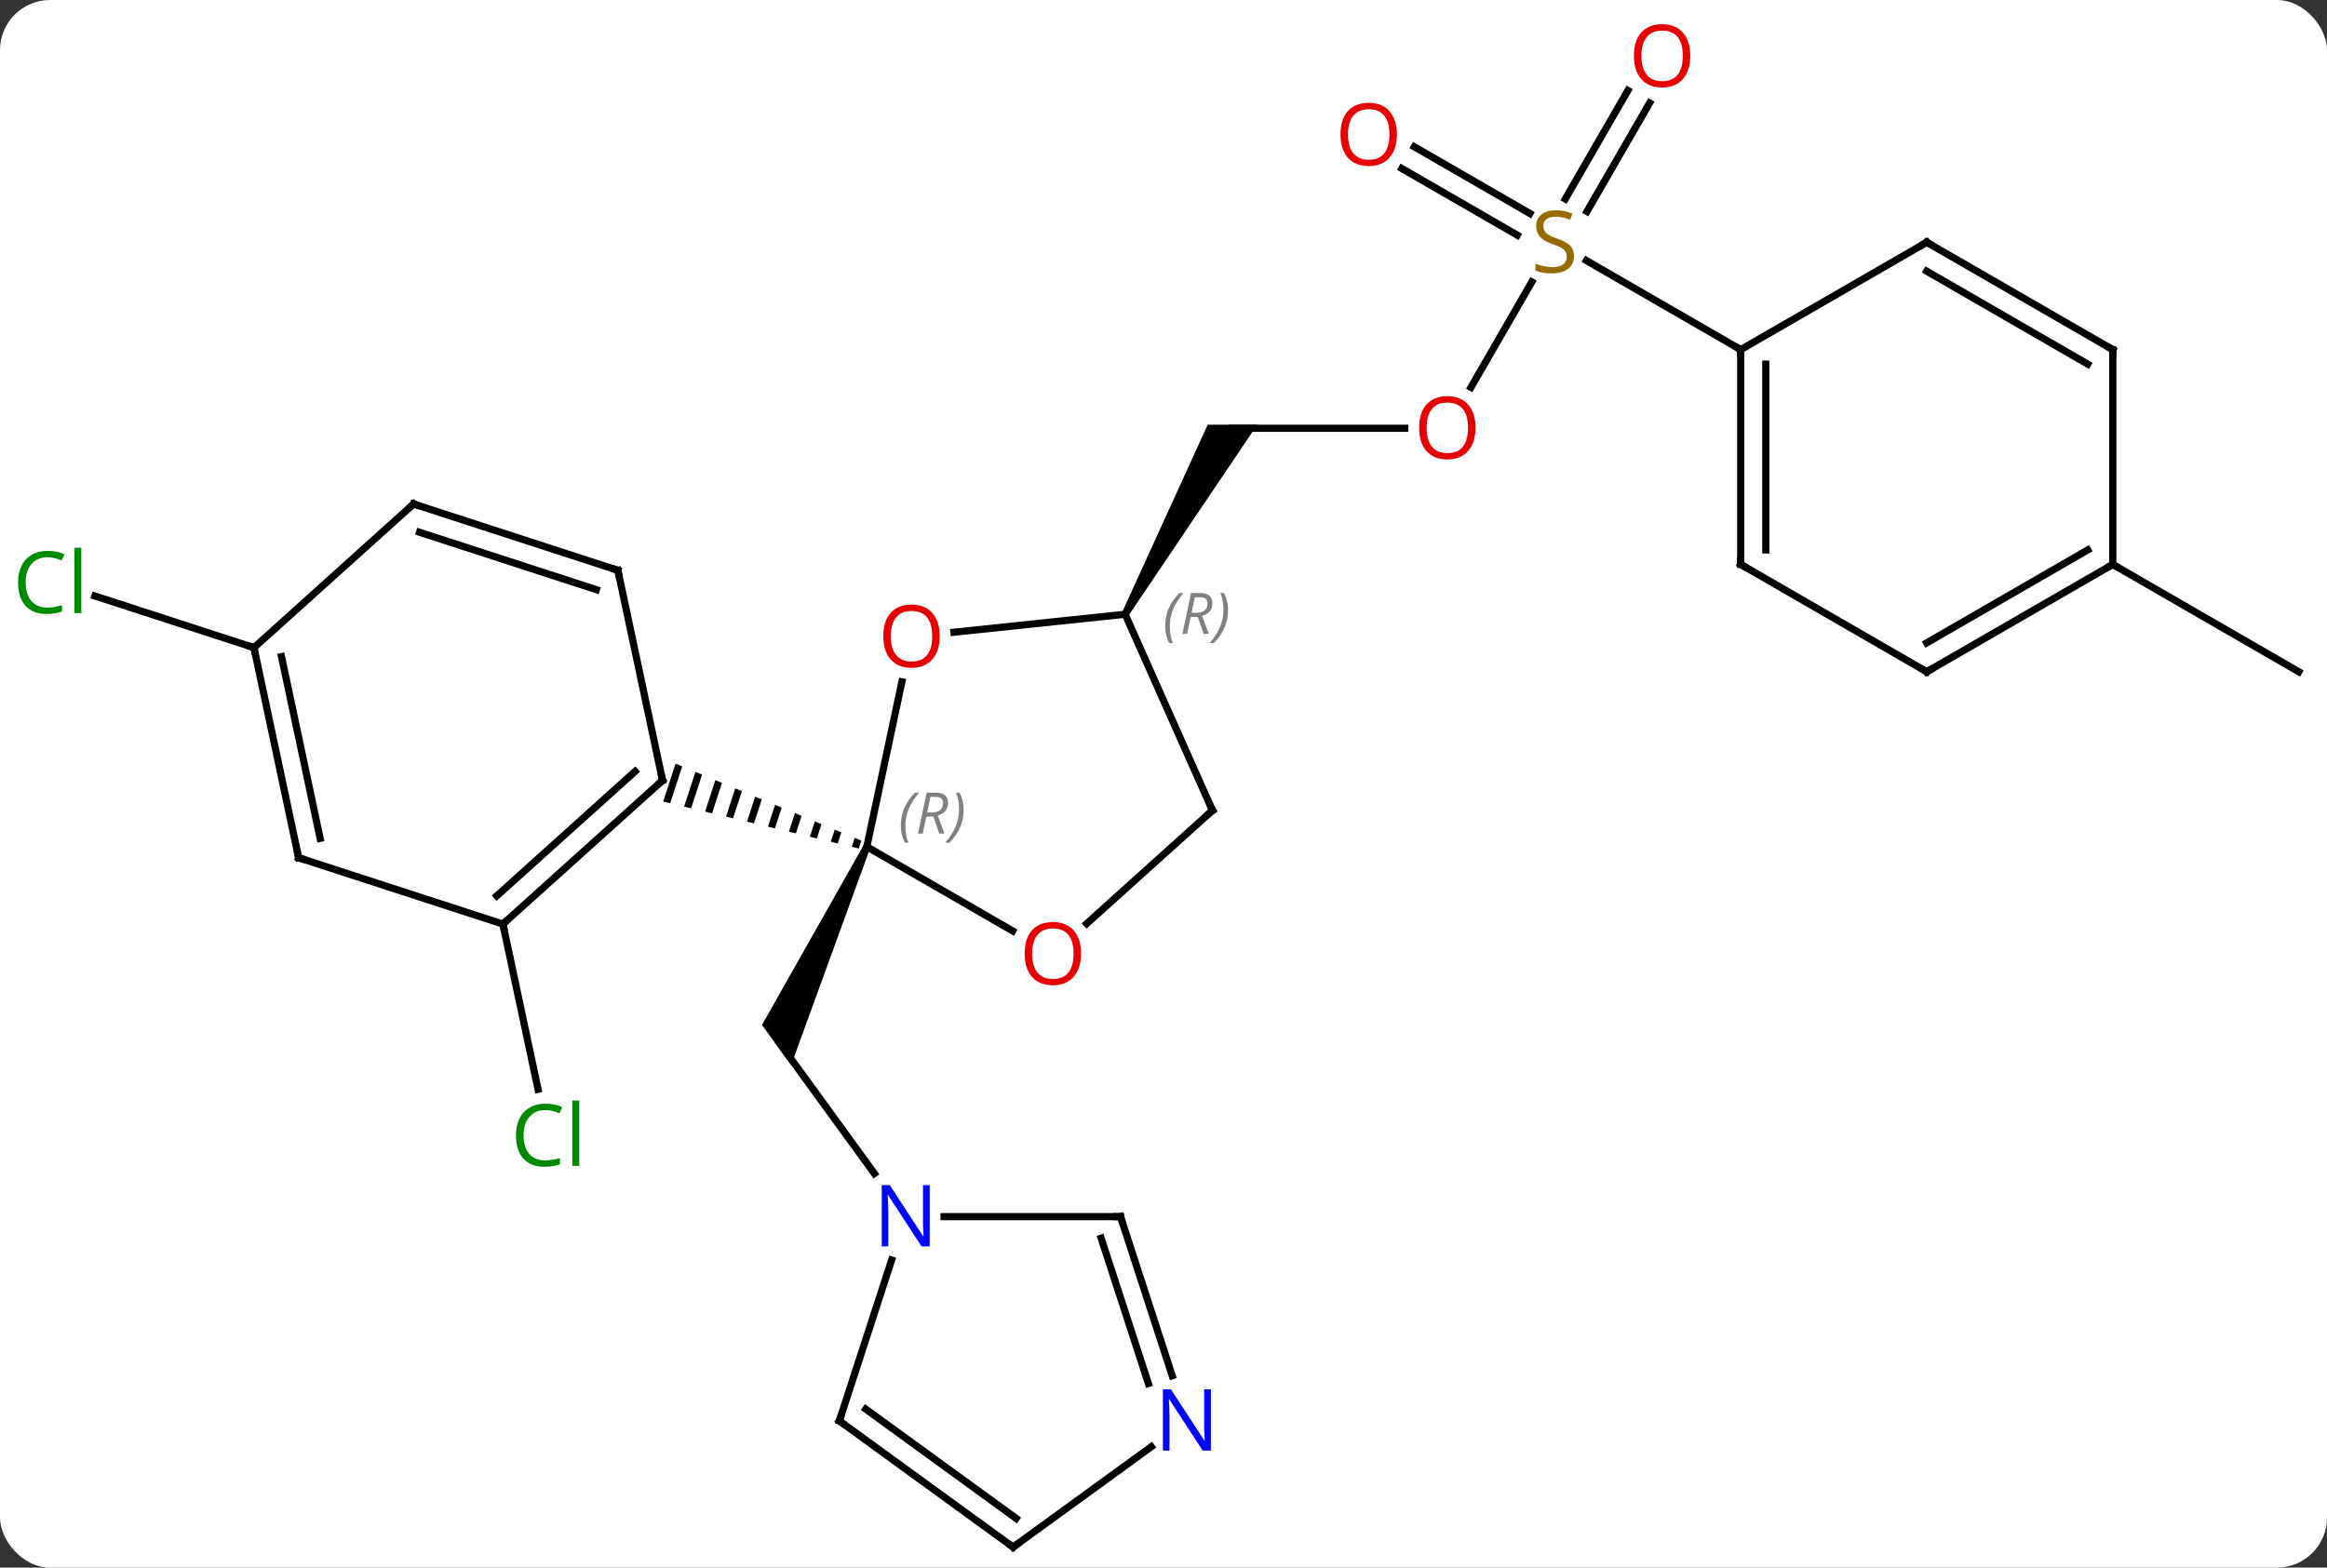 <svg width="325" viewBox="0 0 325 219" style="fill-opacity:1; color-rendering:auto; color-interpolation:auto; text-rendering:auto; stroke:black; stroke-linecap:square; stroke-miterlimit:10; shape-rendering:auto; stroke-opacity:1; fill:black; stroke-dasharray:none; font-weight:normal; stroke-width:1; font-family:'Open Sans'; font-style:normal; stroke-linejoin:miter; font-size:12; stroke-dashoffset:0; image-rendering:auto;" height="219" class="cas-substance-image" xmlns:xlink="http://www.w3.org/1999/xlink" xmlns="http://www.w3.org/2000/svg"><rect x="0" y="0" width="325" height="219" fill="#333333" stroke="none"/><svg class="cas-substance-single-component"><rect y="0" x="0" width="325" stroke="none" ry="7" rx="7" height="219" fill="white" class="cas-substance-group"/><svg y="0" x="0" width="325" viewBox="0 0 325 219" style="fill:black;" height="219" class="cas-substance-single-component-image"><svg><g><g transform="translate(164,112)" style="text-rendering:geometricPrecision; color-rendering:optimizeQuality; color-interpolation:linearRGB; stroke-linecap:butt; image-rendering:optimizeQuality;"><path style="stroke:none;" d="M-43.393 6.088 L-42.479 6.494 L-53.505 36.792 L-57.578 31.187 Z"/><line y2="51.942" y1="33.696" x2="-41.88" x1="-55.137" style="fill:none;"/><line y2="17.094" y1="40.175" x2="-93.762" x1="-88.854" style="fill:none;"/><line y2="-52.17" y1="-52.17" x2="32.202" x1="8.139" style="fill:none;"/><path style="stroke:none;" d="M-6.428 -25.94 L-7.294 -26.44 L4.675 -52.67 L11.603 -52.67 Z"/><line y2="-72.609" y1="-57.892" x2="49.938" x1="41.442" style="fill:none;"/><line y2="-97.61" y1="-82.455" x2="66.394" x1="57.643" style="fill:none;"/><line y2="-99.36" y1="-84.205" x2="63.362" x1="54.612" style="fill:none;"/><line y2="-91.49" y1="-82.18" x2="33.539" x1="49.665" style="fill:none;"/><line y2="-88.459" y1="-79.148" x2="31.789" x1="47.915" style="fill:none;"/><line y2="-63.153" y1="-75.597" x2="79.119" x1="57.566" style="fill:none;"/><line y2="-21.522" y1="-28.739" x2="-128.529" x1="-150.742" style="fill:none;"/><line y2="-33.153" y1="-18.153" x2="131.082" x1="157.062" style="fill:none;"/><line y2="-16.747" y1="6.291" x2="-38.037" x1="-42.936" style="fill:none;"/><line y2="18.05" y1="6.291" x2="-22.567" x1="-42.936" style="fill:none;"/><path style="stroke:none;" d="M-69.652 -5.317 L-71.374 -0.021 L-70.399 0.213 L-68.725 -4.933 L-69.652 -5.317 ZM-66.872 -4.166 L-68.448 0.681 L-67.473 0.915 L-65.945 -3.782 L-66.872 -4.166 ZM-64.092 -3.014 L-65.522 1.383 L-64.547 1.617 L-63.166 -2.63 L-64.092 -3.014 ZM-61.312 -1.862 L-62.596 2.085 L-61.621 2.319 L-60.386 -1.478 L-60.386 -1.478 L-61.312 -1.862 ZM-58.533 -0.711 L-59.67 2.788 L-59.67 2.788 L-58.695 3.022 L-57.606 -0.327 L-57.606 -0.327 L-58.533 -0.711 ZM-55.753 0.441 L-56.744 3.49 L-55.769 3.724 L-54.826 0.825 L-54.826 0.825 L-55.753 0.441 ZM-52.973 1.593 L-53.818 4.192 L-52.843 4.426 L-52.047 1.977 L-52.047 1.977 L-52.973 1.593 ZM-50.193 2.745 L-50.892 4.894 L-49.917 5.128 L-49.267 3.128 L-49.267 3.128 L-50.193 2.745 ZM-47.413 3.896 L-47.966 5.596 L-46.991 5.83 L-46.487 4.28 L-47.413 3.896 ZM-44.634 5.048 L-45.041 6.299 L-44.065 6.533 L-43.707 5.432 L-44.634 5.048 Z"/><line y2="-26.19" y1="-23.678" x2="-6.861" x1="-30.77" style="fill:none;"/><line y2="1.215" y1="17.032" x2="5.34" x1="-12.223" style="fill:none;"/><line y2="1.215" y1="-26.19" x2="5.34" x1="-6.861" style="fill:none;"/><line y2="17.094" y1="-2.979" x2="-93.762" x1="-71.466" style="fill:none;"/><line y2="13.141" y1="-4.228" x2="-94.602" x1="-75.31" style="fill:none;"/><line y2="-32.325" y1="-2.979" x2="-77.703" x1="-71.466" style="fill:none;"/><line y2="7.824" y1="17.094" x2="-122.292" x1="-93.762" style="fill:none;"/><line y2="-41.595" y1="-32.325" x2="-106.236" x1="-77.703" style="fill:none;"/><line y2="-37.642" y1="-29.621" x2="-105.396" x1="-80.706" style="fill:none;"/><line y2="-21.522" y1="7.824" x2="-128.529" x1="-122.292" style="fill:none;"/><line y2="-20.273" y1="5.12" x2="-124.685" x1="-119.289" style="fill:none;"/><line y2="-21.522" y1="-41.595" x2="-128.529" x1="-106.236" style="fill:none;"/><line y2="86.499" y1="64.024" x2="-46.773" x1="-39.471" style="fill:none;"/><line y2="57.966" y1="57.966" x2="-7.503" x1="-32.151" style="fill:none;"/><line y2="104.133" y1="86.499" x2="-22.503" x1="-46.773" style="fill:none;"/><line y2="100.114" y1="84.855" x2="-22.081" x1="-43.081" style="fill:none;"/><line y2="80.191" y1="57.966" x2="-0.282" x1="-7.503" style="fill:none;"/><line y2="81.272" y1="60.969" x2="-3.611" x1="-10.207" style="fill:none;"/><line y2="90.11" y1="104.133" x2="-3.203" x1="-22.503" style="fill:none;"/><line y2="-33.153" y1="-63.153" x2="79.119" x1="79.119" style="fill:none;"/><line y2="-35.174" y1="-61.132" x2="82.619" x1="82.619" style="fill:none;"/><line y2="-78.153" y1="-63.153" x2="105.099" x1="79.119" style="fill:none;"/><line y2="-18.153" y1="-33.153" x2="105.099" x1="79.119" style="fill:none;"/><line y2="-63.153" y1="-78.153" x2="131.082" x1="105.099" style="fill:none;"/><line y2="-61.132" y1="-74.112" x2="127.582" x1="105.099" style="fill:none;"/><line y2="-33.153" y1="-18.153" x2="131.082" x1="105.099" style="fill:none;"/><line y2="-35.174" y1="-22.195" x2="127.582" x1="105.099" style="fill:none;"/><line y2="-33.153" y1="-63.153" x2="131.082" x1="131.082" style="fill:none;"/></g><g transform="translate(164,112)" style="fill:rgb(0,138,0); text-rendering:geometricPrecision; color-rendering:optimizeQuality; image-rendering:optimizeQuality; font-family:'Open Sans'; stroke:rgb(0,138,0); color-interpolation:linearRGB;"><path style="stroke:none;" d="M-87.831 43.078 Q-89.237 43.078 -90.057 44.015 Q-90.877 44.953 -90.877 46.593 Q-90.877 48.265 -90.088 49.187 Q-89.299 50.109 -87.846 50.109 Q-86.94 50.109 -85.799 49.781 L-85.799 50.656 Q-86.69 50.999 -87.987 50.999 Q-89.877 50.999 -90.909 49.843 Q-91.94 48.687 -91.94 46.578 Q-91.94 45.249 -91.448 44.257 Q-90.956 43.265 -90.018 42.726 Q-89.081 42.187 -87.815 42.187 Q-86.471 42.187 -85.456 42.671 L-85.877 43.531 Q-86.862 43.078 -87.831 43.078 ZM-83.104 50.874 L-84.073 50.874 L-84.073 41.749 L-83.104 41.749 L-83.104 50.874 Z"/><path style="fill:rgb(230,0,0); stroke:none;" d="M42.077 -52.24 Q42.077 -50.178 41.037 -48.998 Q39.998 -47.818 38.155 -47.818 Q36.264 -47.818 35.233 -48.983 Q34.202 -50.147 34.202 -52.256 Q34.202 -54.35 35.233 -55.498 Q36.264 -56.647 38.155 -56.647 Q40.014 -56.647 41.045 -55.475 Q42.077 -54.303 42.077 -52.24 ZM35.248 -52.24 Q35.248 -50.506 35.991 -49.6 Q36.733 -48.693 38.155 -48.693 Q39.577 -48.693 40.303 -49.592 Q41.03 -50.49 41.03 -52.24 Q41.03 -53.975 40.303 -54.865 Q39.577 -55.756 38.155 -55.756 Q36.733 -55.756 35.991 -54.858 Q35.248 -53.959 35.248 -52.24 Z"/><path style="fill:rgb(148,108,0); stroke:none;" d="M55.834 -76.216 Q55.834 -75.091 55.014 -74.45 Q54.194 -73.809 52.787 -73.809 Q51.256 -73.809 50.444 -74.216 L50.444 -75.169 Q50.975 -74.95 51.592 -74.817 Q52.209 -74.684 52.819 -74.684 Q53.819 -74.684 54.319 -75.067 Q54.819 -75.45 54.819 -76.122 Q54.819 -76.559 54.639 -76.848 Q54.459 -77.137 54.045 -77.38 Q53.631 -77.622 52.772 -77.919 Q51.584 -78.341 51.069 -78.926 Q50.553 -79.512 50.553 -80.466 Q50.553 -81.45 51.295 -82.036 Q52.037 -82.622 53.272 -82.622 Q54.537 -82.622 55.616 -82.153 L55.303 -81.294 Q54.241 -81.731 53.241 -81.731 Q52.444 -81.731 51.998 -81.395 Q51.553 -81.059 51.553 -80.45 Q51.553 -80.012 51.717 -79.723 Q51.881 -79.434 52.272 -79.2 Q52.662 -78.966 53.475 -78.669 Q54.819 -78.2 55.327 -77.645 Q55.834 -77.091 55.834 -76.216 Z"/><path style="fill:rgb(230,0,0); stroke:none;" d="M72.076 -104.203 Q72.076 -102.141 71.037 -100.961 Q69.998 -99.781 68.155 -99.781 Q66.264 -99.781 65.233 -100.945 Q64.201 -102.11 64.201 -104.219 Q64.201 -106.313 65.233 -107.461 Q66.264 -108.61 68.155 -108.61 Q70.014 -108.61 71.045 -107.438 Q72.076 -106.266 72.076 -104.203 ZM65.248 -104.203 Q65.248 -102.469 65.991 -101.563 Q66.733 -100.656 68.155 -100.656 Q69.576 -100.656 70.303 -101.555 Q71.03 -102.453 71.03 -104.203 Q71.03 -105.938 70.303 -106.828 Q69.576 -107.719 68.155 -107.719 Q66.733 -107.719 65.991 -106.82 Q65.248 -105.922 65.248 -104.203 Z"/><path style="fill:rgb(230,0,0); stroke:none;" d="M31.096 -93.223 Q31.096 -91.161 30.057 -89.981 Q29.018 -88.801 27.175 -88.801 Q25.284 -88.801 24.253 -89.966 Q23.221 -91.13 23.221 -93.239 Q23.221 -95.333 24.253 -96.481 Q25.284 -97.63 27.175 -97.63 Q29.034 -97.63 30.065 -96.458 Q31.096 -95.286 31.096 -93.223 ZM24.268 -93.223 Q24.268 -91.489 25.011 -90.583 Q25.753 -89.676 27.175 -89.676 Q28.596 -89.676 29.323 -90.575 Q30.05 -91.473 30.05 -93.223 Q30.05 -94.958 29.323 -95.848 Q28.596 -96.739 27.175 -96.739 Q25.753 -96.739 25.011 -95.841 Q24.268 -94.942 24.268 -93.223 Z"/><path style="stroke:none;" d="M-157.371 -34.151 Q-158.777 -34.151 -159.597 -33.214 Q-160.417 -32.276 -160.417 -30.636 Q-160.417 -28.964 -159.628 -28.042 Q-158.839 -27.12 -157.386 -27.12 Q-156.48 -27.12 -155.339 -27.448 L-155.339 -26.573 Q-156.23 -26.23 -157.527 -26.23 Q-159.417 -26.23 -160.449 -27.386 Q-161.48 -28.542 -161.48 -30.651 Q-161.48 -31.98 -160.988 -32.972 Q-160.496 -33.964 -159.558 -34.503 Q-158.621 -35.042 -157.355 -35.042 Q-156.011 -35.042 -154.996 -34.558 L-155.417 -33.698 Q-156.402 -34.151 -157.371 -34.151 ZM-152.644 -26.355 L-153.613 -26.355 L-153.613 -35.48 L-152.644 -35.48 L-152.644 -26.355 Z"/></g><g transform="translate(164,112)" style="font-size:8.4px; fill:gray; text-rendering:geometricPrecision; image-rendering:optimizeQuality; color-rendering:optimizeQuality; font-family:'Open Sans'; font-style:italic; stroke:gray; color-interpolation:linearRGB;"><path style="stroke:none;" d="M-38.189 3.388 Q-38.189 2.06 -37.72 0.935 Q-37.252 -0.19 -36.22 -1.268 L-35.611 -1.268 Q-36.58 -0.206 -37.064 0.966 Q-37.548 2.138 -37.548 3.372 Q-37.548 4.7 -37.111 5.716 L-37.627 5.716 Q-38.189 4.685 -38.189 3.388 ZM-34.629 2.075 L-35.129 4.45 L-35.785 4.45 L-34.582 -1.268 L-33.332 -1.268 Q-31.598 -1.268 -31.598 0.169 Q-31.598 1.528 -33.035 1.919 L-32.098 4.45 L-32.817 4.45 L-33.645 2.075 L-34.629 2.075 ZM-34.051 -0.675 Q-34.442 1.247 -34.504 1.497 L-33.848 1.497 Q-33.098 1.497 -32.692 1.169 Q-32.285 0.841 -32.285 0.216 Q-32.285 -0.253 -32.543 -0.464 Q-32.801 -0.675 -33.395 -0.675 L-34.051 -0.675 ZM-29.412 1.075 Q-29.412 2.404 -29.888 3.536 Q-30.365 4.669 -31.381 5.716 L-31.99 5.716 Q-30.052 3.56 -30.052 1.075 Q-30.052 -0.253 -30.49 -1.268 L-29.974 -1.268 Q-29.412 -0.206 -29.412 1.075 Z"/></g><g transform="translate(164,112)" style="fill:rgb(230,0,0); text-rendering:geometricPrecision; color-rendering:optimizeQuality; image-rendering:optimizeQuality; font-family:'Open Sans'; stroke:rgb(230,0,0); color-interpolation:linearRGB;"><path style="stroke:none;" d="M-32.758 -23.125 Q-32.758 -21.063 -33.798 -19.883 Q-34.837 -18.703 -36.68 -18.703 Q-38.571 -18.703 -39.602 -19.867 Q-40.633 -21.032 -40.633 -23.141 Q-40.633 -25.235 -39.602 -26.383 Q-38.571 -27.532 -36.68 -27.532 Q-34.821 -27.532 -33.79 -26.36 Q-32.758 -25.188 -32.758 -23.125 ZM-39.587 -23.125 Q-39.587 -21.391 -38.844 -20.485 Q-38.102 -19.578 -36.68 -19.578 Q-35.258 -19.578 -34.532 -20.477 Q-33.805 -21.375 -33.805 -23.125 Q-33.805 -24.86 -34.532 -25.75 Q-35.258 -26.641 -36.68 -26.641 Q-38.102 -26.641 -38.844 -25.742 Q-39.587 -24.844 -39.587 -23.125 Z"/><path style="stroke:none;" d="M-13.015 21.221 Q-13.015 23.283 -14.055 24.463 Q-15.094 25.643 -16.937 25.643 Q-18.828 25.643 -19.859 24.479 Q-20.89 23.314 -20.89 21.205 Q-20.89 19.111 -19.859 17.963 Q-18.828 16.814 -16.937 16.814 Q-15.078 16.814 -14.047 17.986 Q-13.015 19.158 -13.015 21.221 ZM-19.844 21.221 Q-19.844 22.955 -19.101 23.861 Q-18.359 24.768 -16.937 24.768 Q-15.515 24.768 -14.789 23.869 Q-14.062 22.971 -14.062 21.221 Q-14.062 19.486 -14.789 18.596 Q-15.515 17.705 -16.937 17.705 Q-18.359 17.705 -19.101 18.604 Q-19.844 19.502 -19.844 21.221 Z"/></g><g transform="translate(164,112)" style="font-size:8.4px; fill:gray; text-rendering:geometricPrecision; image-rendering:optimizeQuality; color-rendering:optimizeQuality; font-family:'Open Sans'; font-style:italic; stroke:gray; color-interpolation:linearRGB;"><path style="stroke:none;" d="M-1.263 -24.502 Q-1.263 -25.831 -0.795 -26.956 Q-0.326 -28.081 0.705 -29.159 L1.315 -29.159 Q0.346 -28.096 -0.138 -26.924 Q-0.623 -25.752 -0.623 -24.518 Q-0.623 -23.19 -0.185 -22.174 L-0.701 -22.174 Q-1.263 -23.206 -1.263 -24.502 ZM2.297 -25.815 L1.797 -23.44 L1.141 -23.44 L2.344 -29.159 L3.594 -29.159 Q5.328 -29.159 5.328 -27.721 Q5.328 -26.362 3.89 -25.971 L4.828 -23.44 L4.109 -23.44 L3.281 -25.815 L2.297 -25.815 ZM2.875 -28.565 Q2.484 -26.643 2.422 -26.393 L3.078 -26.393 Q3.828 -26.393 4.234 -26.721 Q4.641 -27.049 4.641 -27.674 Q4.641 -28.143 4.383 -28.354 Q4.125 -28.565 3.531 -28.565 L2.875 -28.565 ZM7.514 -26.815 Q7.514 -25.487 7.037 -24.354 Q6.561 -23.221 5.545 -22.174 L4.936 -22.174 Q6.873 -24.331 6.873 -26.815 Q6.873 -28.143 6.436 -29.159 L6.951 -29.159 Q7.514 -28.096 7.514 -26.815 Z"/></g><g transform="translate(164,112)" style="stroke-linecap:butt; font-size:8.4px; text-rendering:geometricPrecision; image-rendering:optimizeQuality; color-rendering:optimizeQuality; font-family:'Open Sans'; font-style:italic; color-interpolation:linearRGB; stroke-miterlimit:5;"><path style="fill:none;" d="M4.968 1.55 L5.34 1.215 L5.137 0.758"/><path style="fill:none;" d="M-71.838 -2.644 L-71.466 -2.979 L-71.57 -3.468"/><path style="fill:none;" d="M-93.39 16.759 L-93.762 17.094 L-93.658 17.583"/><path style="fill:none;" d="M-77.599 -31.836 L-77.703 -32.325 L-78.178 -32.48"/><path style="fill:none;" d="M-121.817 7.979 L-122.292 7.824 L-122.396 7.335"/><path style="fill:none;" d="M-105.76 -41.441 L-106.236 -41.595 L-106.608 -41.26"/><path style="fill:none;" d="M-128.425 -21.033 L-128.529 -21.522 L-129.005 -21.677"/></g><g transform="translate(164,112)" style="stroke-linecap:butt; fill:rgb(0,5,255); text-rendering:geometricPrecision; color-rendering:optimizeQuality; image-rendering:optimizeQuality; font-family:'Open Sans'; stroke:rgb(0,5,255); color-interpolation:linearRGB; stroke-miterlimit:5;"><path style="stroke:none;" d="M-34.151 62.122 L-35.292 62.122 L-39.98 54.935 L-40.026 54.935 Q-39.933 56.2 -39.933 57.247 L-39.933 62.122 L-40.855 62.122 L-40.855 53.56 L-39.73 53.56 L-35.058 60.716 L-35.011 60.716 Q-35.011 60.56 -35.058 59.7 Q-35.105 58.841 -35.089 58.466 L-35.089 53.56 L-34.151 53.56 L-34.151 62.122 Z"/><path style="fill:none; stroke:black;" d="M-46.618 86.023 L-46.773 86.499 L-46.368 86.793"/><path style="fill:none; stroke:black;" d="M-8.003 57.966 L-7.503 57.966 L-7.348 58.441"/><path style="fill:none; stroke:black;" d="M-22.907 103.839 L-22.503 104.133 L-22.099 103.839"/><path style="stroke:none;" d="M5.119 90.655 L3.978 90.655 L-0.71 83.468 L-0.756 83.468 Q-0.663 84.733 -0.663 85.78 L-0.663 90.655 L-1.585 90.655 L-1.585 82.093 L-0.46 82.093 L4.212 89.249 L4.259 89.249 Q4.259 89.093 4.212 88.233 Q4.165 87.374 4.181 86.999 L4.181 82.093 L5.119 82.093 L5.119 90.655 Z"/><path style="fill:none; stroke:black;" d="M79.119 -62.653 L79.119 -63.153 L78.686 -63.403"/><path style="fill:none; stroke:black;" d="M79.119 -33.653 L79.119 -33.153 L79.552 -32.903"/><path style="fill:none; stroke:black;" d="M104.666 -77.903 L105.099 -78.153 L105.532 -77.903"/><path style="fill:none; stroke:black;" d="M104.666 -18.403 L105.099 -18.153 L105.532 -18.403"/><path style="fill:none; stroke:black;" d="M130.649 -63.403 L131.082 -63.153 L131.082 -62.653"/><path style="fill:none; stroke:black;" d="M130.649 -32.903 L131.082 -33.153 L131.515 -32.903"/></g></g></svg></svg></svg></svg>